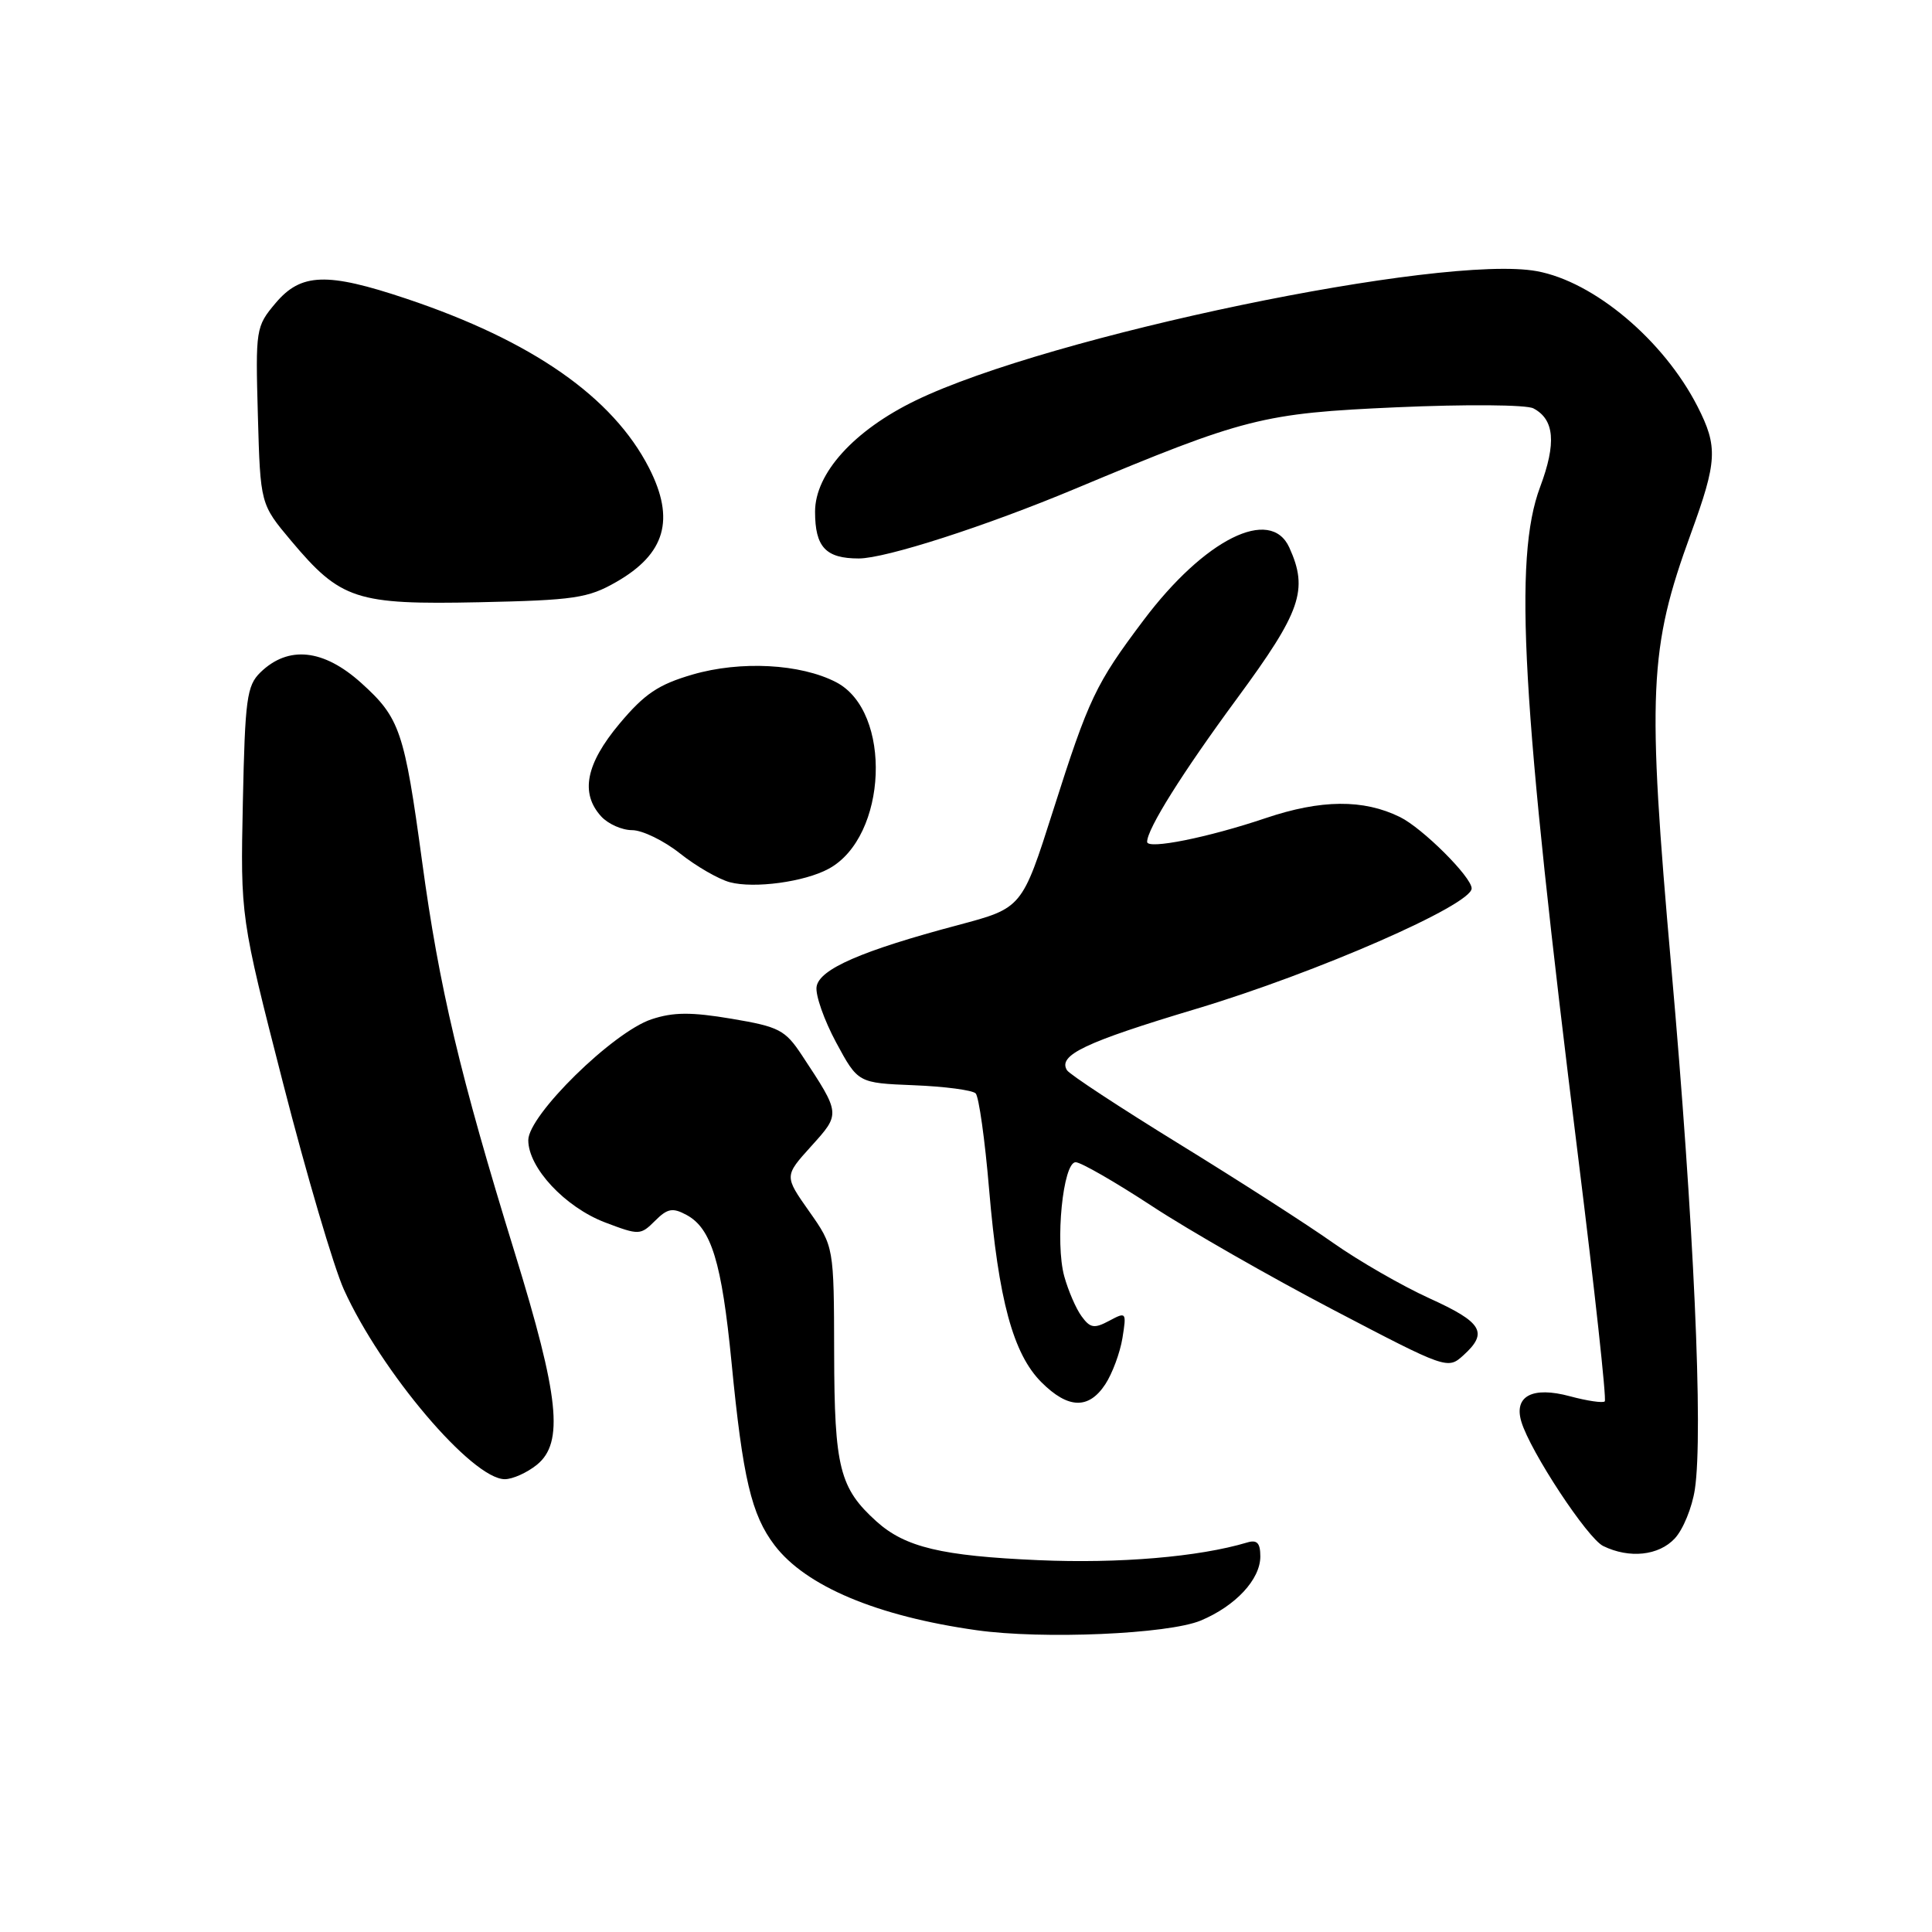 <?xml version="1.0" encoding="UTF-8" standalone="no"?>
<!DOCTYPE svg PUBLIC "-//W3C//DTD SVG 1.1//EN" "http://www.w3.org/Graphics/SVG/1.1/DTD/svg11.dtd" >
<svg xmlns="http://www.w3.org/2000/svg" xmlns:xlink="http://www.w3.org/1999/xlink" version="1.1" viewBox="0 0 256 256">
 <g >
 <path fill="currentColor"
d=" M 159.11 214.73 C 163.72 212.80 167.00 209.28 167.00 206.24 C 167.00 204.45 166.57 203.99 165.25 204.39 C 158.88 206.30 148.27 207.20 137.60 206.73 C 124.76 206.17 119.95 205.02 116.15 201.61 C 111.25 197.19 110.56 194.48 110.53 179.33 C 110.50 165.17 110.50 165.17 107.21 160.50 C 103.92 155.83 103.92 155.83 107.48 151.89 C 111.40 147.55 111.41 147.64 106.26 139.83 C 104.04 136.47 103.24 136.05 96.94 134.99 C 91.59 134.09 89.22 134.10 86.33 135.06 C 81.24 136.74 70.00 147.77 70.00 151.08 C 70.00 154.74 74.88 159.96 80.18 161.98 C 84.69 163.69 84.87 163.68 86.79 161.77 C 88.44 160.12 89.12 159.99 90.96 160.98 C 94.26 162.75 95.63 167.23 96.93 180.50 C 98.42 195.88 99.57 200.73 102.64 204.76 C 106.77 210.18 116.20 214.15 129.39 216.01 C 138.16 217.25 154.79 216.53 159.11 214.73 Z  M 221.92 203.85 C 223.02 202.67 224.22 199.74 224.58 197.33 C 225.70 189.86 224.44 161.89 221.46 128.21 C 218.23 91.63 218.49 85.95 224.04 70.73 C 227.55 61.10 227.65 59.20 224.93 53.86 C 220.45 45.09 211.23 37.32 203.63 35.93 C 191.17 33.65 139.02 44.50 121.36 53.05 C 113.17 57.01 108.00 62.72 108.00 67.80 C 108.00 72.49 109.41 74.00 113.79 74.00 C 117.35 74.00 130.63 69.72 142.50 64.75 C 164.95 55.36 167.29 54.76 185.00 53.97 C 194.25 53.56 202.24 53.62 203.18 54.11 C 205.98 55.58 206.25 58.72 204.07 64.54 C 200.52 74.02 201.61 93.05 209.12 153.37 C 211.30 170.91 212.89 185.45 212.64 185.69 C 212.40 185.93 210.32 185.63 208.02 185.01 C 203.06 183.67 200.56 184.98 201.59 188.39 C 202.77 192.33 210.36 203.86 212.44 204.86 C 215.91 206.55 219.80 206.13 221.92 203.85 Z  M 71.14 194.09 C 74.74 191.17 74.10 185.09 68.21 166.00 C 60.94 142.45 58.19 130.83 55.93 114.15 C 53.58 96.87 52.99 95.12 47.88 90.51 C 42.87 85.99 38.20 85.50 34.50 89.10 C 32.70 90.86 32.47 92.62 32.18 106.28 C 31.86 121.50 31.86 121.50 37.50 143.50 C 40.60 155.60 44.23 167.92 45.57 170.88 C 50.51 181.78 62.57 196.00 66.89 196.00 C 67.93 196.00 69.84 195.14 71.14 194.09 Z  M 146.46 183.42 C 147.39 182.00 148.41 179.25 148.73 177.30 C 149.28 173.86 149.24 173.80 146.98 175.01 C 145.00 176.07 144.46 175.99 143.32 174.42 C 142.58 173.42 141.55 171.03 141.02 169.12 C 139.79 164.64 140.85 154.00 142.53 154.00 C 143.22 154.00 147.77 156.62 152.64 159.81 C 157.51 163.01 168.32 169.19 176.65 173.55 C 191.67 181.41 191.83 181.47 193.90 179.59 C 197.24 176.57 196.43 175.22 189.40 172.03 C 185.78 170.38 180.04 167.08 176.65 164.69 C 173.27 162.30 164.09 156.40 156.25 151.58 C 148.42 146.76 141.73 142.37 141.38 141.81 C 140.15 139.82 143.76 138.10 158.50 133.68 C 174.45 128.90 195.00 119.91 195.00 117.72 C 195.00 116.21 188.48 109.72 185.50 108.26 C 180.66 105.88 175.05 105.93 167.72 108.40 C 160.08 110.98 152.00 112.60 152.00 111.55 C 152.00 109.84 156.65 102.42 163.93 92.53 C 172.40 81.02 173.39 78.16 170.84 72.55 C 168.35 67.07 159.60 71.44 151.52 82.19 C 145.17 90.63 144.27 92.53 139.54 107.41 C 135.43 120.32 135.43 120.32 126.97 122.57 C 114.15 125.98 108.55 128.42 108.20 130.75 C 108.03 131.85 109.20 135.17 110.79 138.13 C 113.69 143.50 113.69 143.50 121.09 143.80 C 125.17 143.96 128.85 144.45 129.28 144.88 C 129.70 145.30 130.51 151.02 131.06 157.58 C 132.30 172.22 134.24 179.40 137.99 183.15 C 141.53 186.69 144.26 186.77 146.46 183.42 Z  M 109.80 115.12 C 117.62 110.89 118.27 94.26 110.78 90.39 C 106.07 87.95 98.13 87.53 91.77 89.38 C 87.24 90.70 85.41 91.93 82.09 95.89 C 77.63 101.22 76.86 105.09 79.65 108.17 C 80.57 109.18 82.41 110.00 83.76 110.00 C 85.11 110.00 87.97 111.39 90.11 113.09 C 92.25 114.79 95.22 116.50 96.71 116.90 C 99.94 117.76 106.60 116.86 109.80 115.12 Z  M 81.65 77.12 C 88.17 73.39 89.48 68.83 86.01 62.02 C 81.21 52.62 70.52 45.16 53.82 39.57 C 43.31 36.05 39.88 36.17 36.51 40.17 C 33.90 43.27 33.85 43.60 34.17 55.07 C 34.50 66.80 34.50 66.80 38.57 71.65 C 45.15 79.48 47.17 80.14 63.50 79.80 C 76.10 79.53 77.91 79.26 81.65 77.12 Z "/>
</g>
</svg>